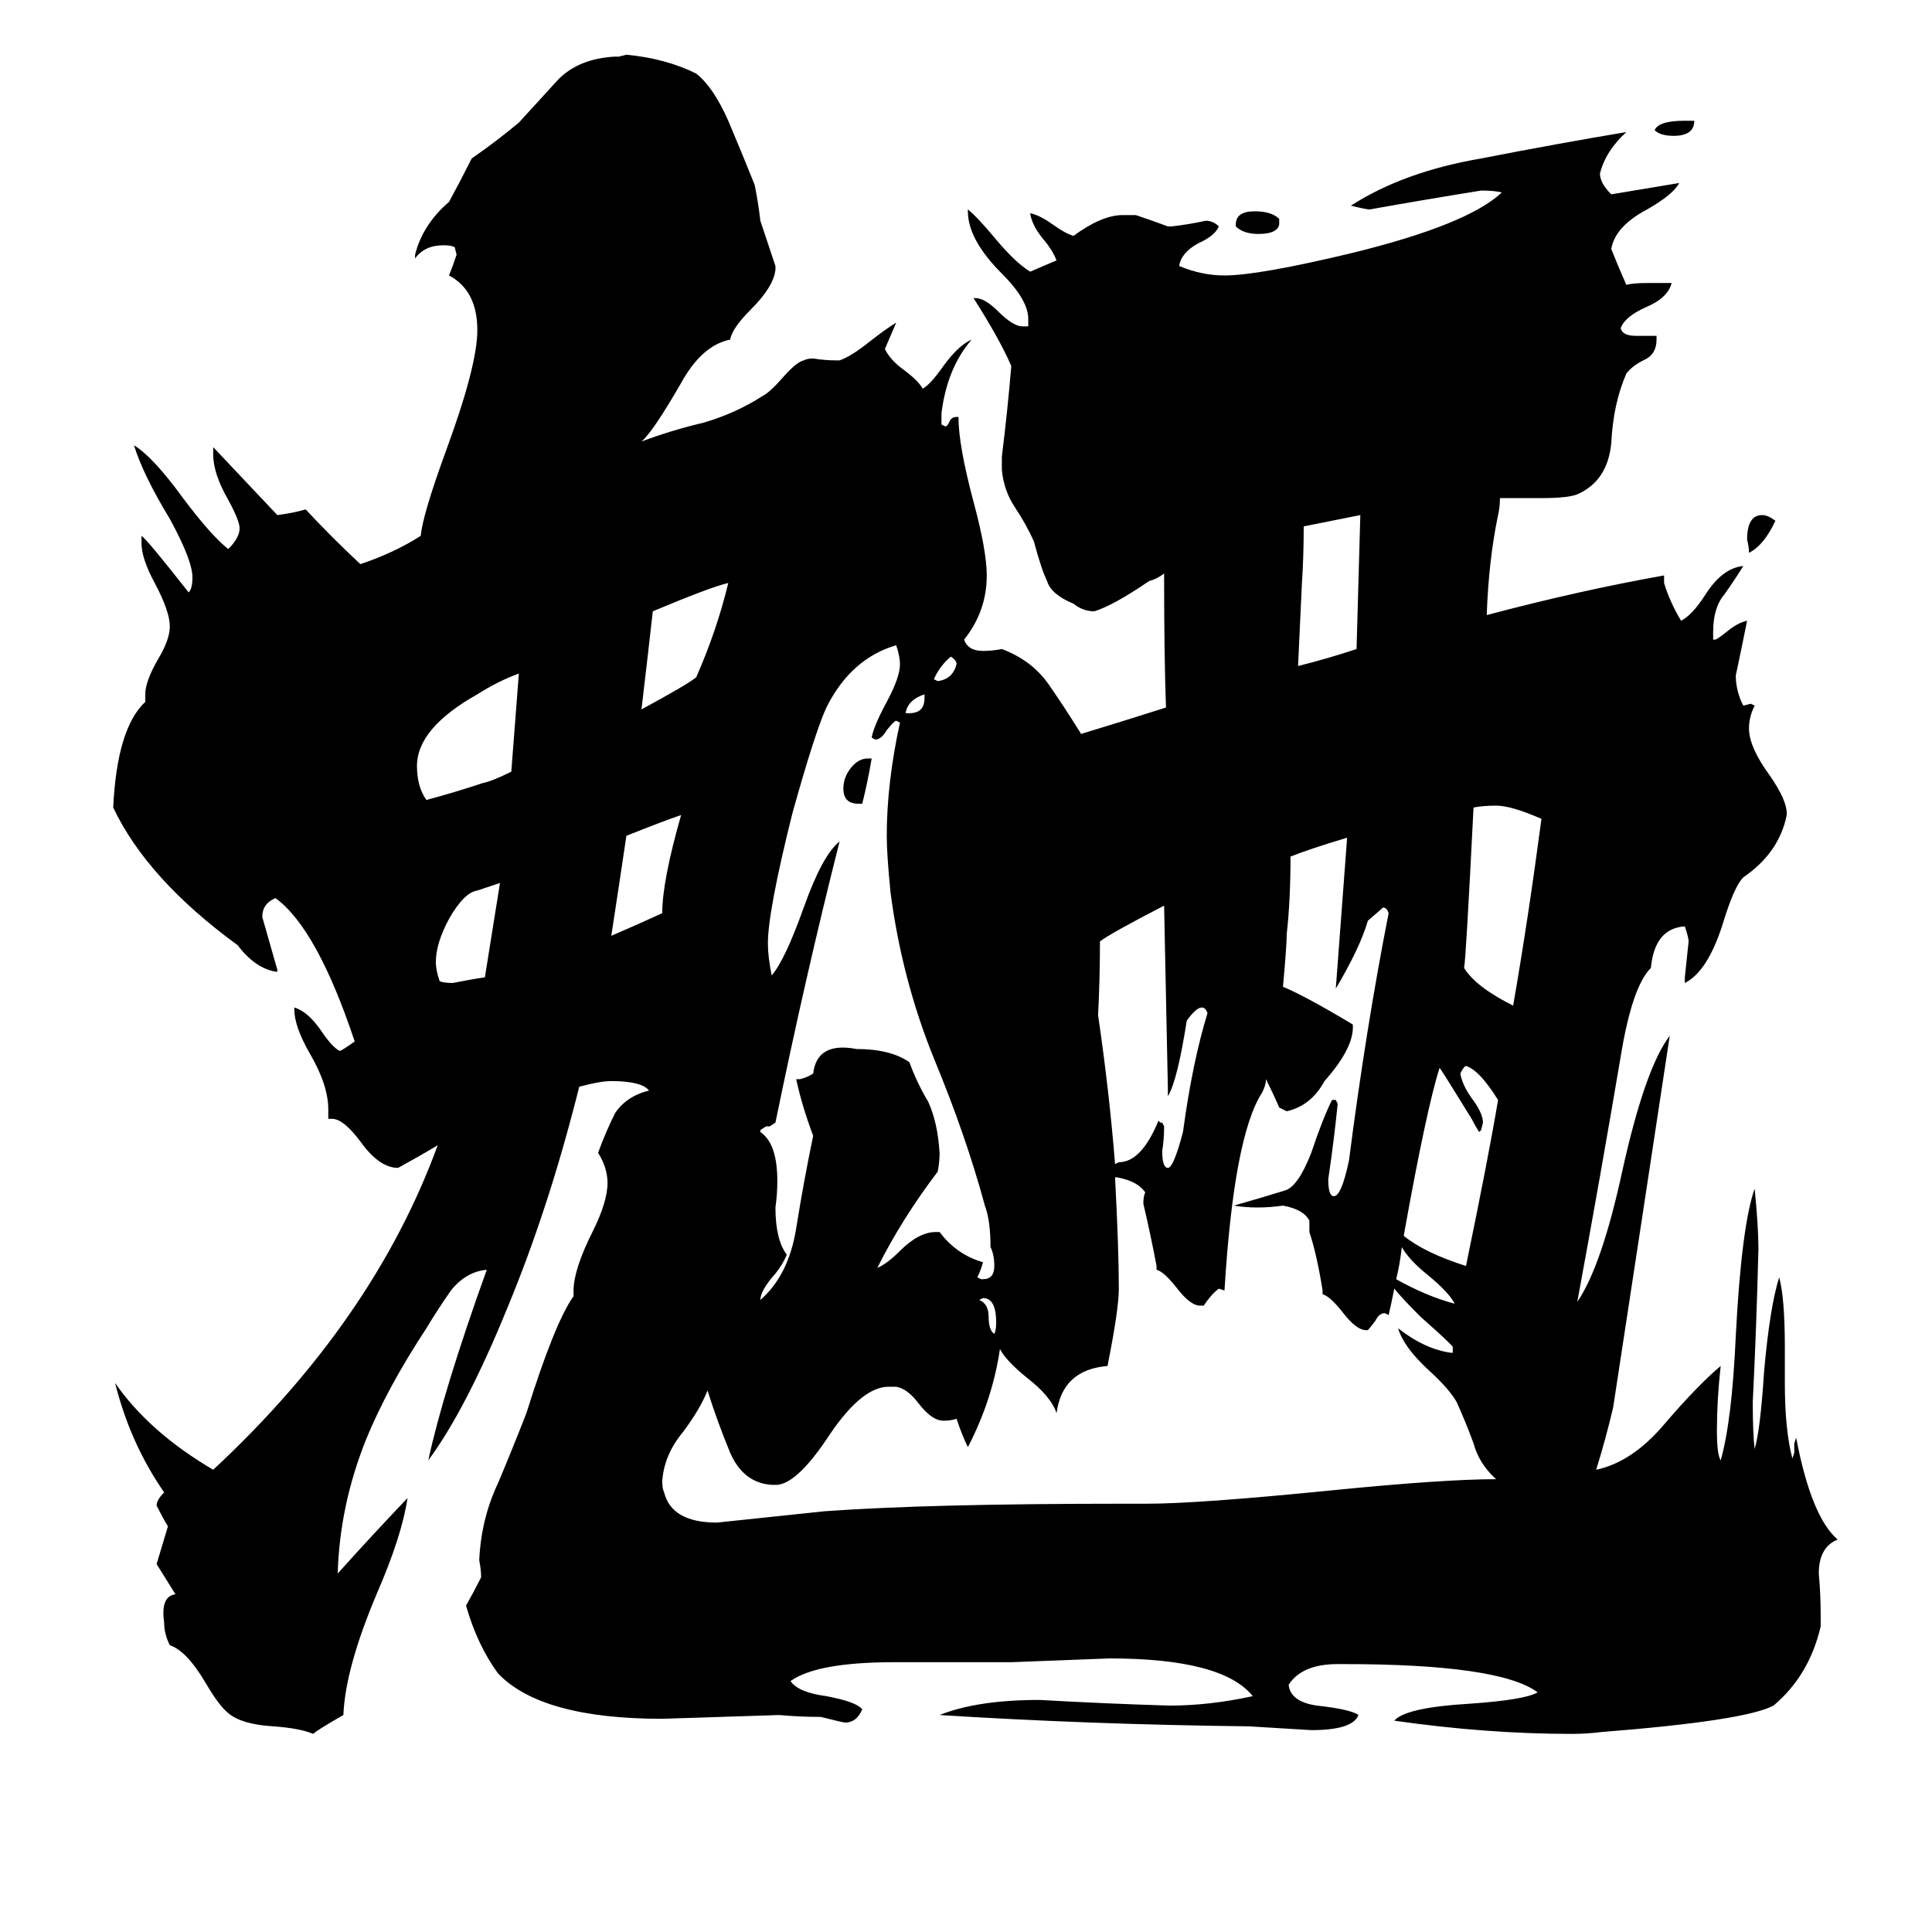 <svg xmlns="http://www.w3.org/2000/svg" viewBox="0 -800 1024 1024">
	<path fill="#000000" d="M460 -398H462Q460 -386 457 -374H455Q447 -374 447 -382Q447 -388 451 -393Q455 -398 460 -398ZM528 -99Q528 -112 521 -112L519 -111Q524 -109 524 -102Q524 -95 527 -93Q528 -95 528 -99ZM527 -129Q527 -135 525 -139Q525 -153 522 -161Q512 -198 495 -239Q478 -281 472 -327Q470 -347 470 -357Q470 -385 477 -417L475 -418Q474 -418 470 -413Q467 -408 464 -408L462 -409Q463 -415 470 -428Q477 -441 477 -448Q477 -452 475 -458Q451 -451 438 -425Q432 -412 420 -369Q407 -317 407 -300Q407 -293 409 -283Q416 -291 426 -319Q436 -347 445 -354Q427 -283 411 -205L408 -203H406L403 -201V-200Q412 -194 412 -174Q412 -167 411 -160Q411 -143 417 -135Q415 -130 411 -125Q403 -116 403 -111Q418 -124 422 -149Q426 -174 431 -198Q425 -214 422 -228H424Q428 -229 431 -231Q433 -248 454 -244Q472 -244 482 -237Q486 -226 492 -216Q497 -205 498 -189Q498 -184 497 -179Q478 -154 465 -128Q470 -130 477 -137Q487 -147 496 -147H498Q507 -135 521 -131Q520 -127 518 -123L520 -122H521Q527 -122 527 -129ZM490 -430V-432Q481 -429 480 -422H482Q490 -422 490 -430ZM507 -448Q507 -450 504 -452Q498 -447 495 -440L497 -439Q505 -440 507 -448ZM678 -684V-681Q677 -676 667 -676Q659 -676 655 -680V-681Q655 -688 665 -688Q674 -688 678 -684ZM941 -524Q935 -511 927 -507Q927 -510 926 -514Q926 -527 934 -527Q937 -527 941 -524ZM893 -736H898Q898 -728 887 -728Q880 -728 877 -731Q879 -736 893 -736ZM802 -267Q810 -313 817 -366Q801 -373 793 -373Q786 -373 781 -372Q777 -292 776 -287Q782 -277 802 -267ZM795 -536Q795 -531 794 -527Q789 -503 788 -474Q837 -487 882 -495V-491Q885 -481 891 -471Q897 -474 904 -485Q913 -499 924 -500Q919 -492 914 -485Q908 -478 908 -465V-461H909Q910 -461 915 -465Q921 -470 926 -471Q923 -456 920 -442Q920 -435 923 -428L924 -426L928 -427L930 -426Q927 -420 927 -414Q927 -404 938 -389Q947 -376 947 -369V-368Q943 -348 924 -335Q919 -330 913 -310Q905 -285 893 -279V-282Q894 -291 895 -301Q895 -303 893 -309Q877 -308 875 -287Q865 -277 859 -240Q848 -175 836 -110Q849 -129 860 -180Q872 -234 885 -251Q870 -152 855 -54Q851 -37 846 -21Q865 -25 882 -45Q900 -66 912 -76Q910 -58 910 -42Q910 -29 912 -26Q918 -47 920 -92Q923 -150 930 -170Q932 -150 932 -138Q931 -97 929 -57Q929 -40 930 -32Q933 -42 935 -73Q938 -107 943 -123Q946 -112 946 -86V-67Q946 -42 950 -27L951 -30V-35L952 -38Q960 4 974 16Q964 20 964 34Q965 45 965 56V62Q959 88 940 104Q925 112 849 118Q841 119 833 119Q788 119 739 112Q745 105 779 103Q808 101 815 97Q795 82 712 82H709Q690 82 683 93Q684 102 698 104Q716 106 720 109Q717 117 695 117Q679 116 662 115Q577 114 498 109Q518 101 551 101Q586 103 620 104Q641 104 664 99Q648 79 588 79Q562 80 536 81H474Q433 81 419 91Q423 97 438 99Q454 102 457 106Q454 113 448 113Q447 113 435 110Q424 110 413 109Q382 110 351 111Q287 111 264 87Q253 72 247 51Q251 44 255 36Q255 32 254 27Q255 5 264 -14Q272 -33 279 -51Q294 -99 304 -113V-116Q304 -127 314 -147Q322 -163 322 -173Q322 -181 317 -189Q321 -200 326 -210Q332 -219 344 -222Q340 -227 324 -227Q318 -227 307 -224Q291 -160 269 -107Q247 -53 227 -26Q235 -63 258 -127Q247 -126 239 -116Q232 -106 226 -96Q205 -64 194 -37Q180 -2 179 34Q196 15 216 -6Q213 14 200 44Q183 84 182 109Q168 117 166 119Q159 116 145 115Q128 114 121 108Q116 104 109 92Q99 75 90 72Q87 66 87 60Q85 46 93 45Q88 37 83 29Q86 19 89 9Q86 4 83 -2Q83 -5 87 -9Q69 -35 61 -67Q79 -41 113 -21Q198 -100 232 -193Q222 -187 211 -181Q201 -181 191 -195Q182 -207 176 -207H174V-212Q174 -225 164 -242Q156 -256 156 -265V-266Q163 -264 170 -254Q176 -245 180 -243Q181 -243 188 -248Q168 -308 146 -324Q139 -321 139 -314Q143 -300 147 -286V-285H146Q135 -287 126 -299Q78 -334 60 -372Q62 -414 77 -428V-432Q77 -439 84 -451Q90 -461 90 -468Q90 -476 82 -491Q75 -504 75 -512V-516Q78 -514 100 -486Q102 -488 102 -494Q102 -503 90 -525Q76 -548 71 -564Q81 -558 97 -536Q112 -516 121 -509Q127 -515 127 -520Q127 -524 121 -535Q113 -549 113 -559V-563Q130 -545 147 -527Q155 -528 162 -530Q176 -515 191 -501Q209 -507 223 -516Q224 -527 236 -560Q253 -606 253 -625Q253 -646 238 -654Q240 -659 242 -665L241 -669Q239 -670 235 -670Q225 -670 220 -663V-665Q224 -681 238 -693Q244 -704 250 -716Q263 -725 275 -735Q286 -747 296 -758Q307 -769 326 -770H328L332 -771Q353 -769 369 -761Q378 -754 386 -736Q394 -717 400 -702Q402 -692 403 -683Q407 -671 411 -659V-657Q410 -648 398 -636Q388 -626 387 -620Q372 -617 361 -597Q346 -571 340 -566Q356 -572 373 -576Q390 -581 404 -590Q408 -592 415 -600Q422 -608 426 -609Q428 -610 431 -610Q437 -609 443 -609H445Q451 -611 461 -619Q470 -626 475 -629Q472 -622 469 -615Q472 -609 479 -604Q487 -598 489 -594Q493 -596 500 -606Q508 -617 515 -620Q502 -605 499 -581V-575L501 -574Q502 -574 503 -576Q504 -579 507 -579H508Q508 -564 516 -534Q523 -508 523 -495Q523 -476 511 -461Q513 -455 521 -455Q526 -455 531 -456Q547 -450 556 -437Q565 -424 573 -411Q596 -418 618 -425Q617 -452 617 -496Q613 -493 609 -492Q590 -479 580 -476Q574 -476 569 -480Q557 -485 555 -492Q552 -498 548 -513Q544 -522 538 -531Q532 -540 531 -551V-558Q534 -582 536 -606Q530 -620 516 -642H517Q522 -642 529 -635Q537 -627 542 -627H545V-631Q545 -641 531 -655Q513 -673 513 -688V-689Q518 -685 528 -673Q538 -661 546 -656Q553 -659 560 -662Q558 -667 554 -672Q547 -680 546 -687Q551 -686 558 -681Q565 -676 569 -675Q584 -686 595 -686H602Q611 -683 619 -680H621Q630 -681 639 -683Q643 -683 646 -680Q644 -675 635 -671Q626 -666 625 -659Q637 -654 649 -654Q667 -654 717 -666Q778 -681 796 -698Q792 -699 785 -699Q754 -694 726 -689Q724 -689 716 -691Q744 -709 785 -716Q826 -724 862 -730Q851 -720 848 -708Q848 -703 854 -697Q872 -700 890 -703Q887 -697 873 -689Q856 -680 854 -668Q858 -658 862 -649Q865 -650 874 -650H886Q884 -642 872 -637Q861 -632 859 -626Q860 -622 867 -622H878V-620Q878 -612 871 -609Q865 -606 862 -602Q855 -586 854 -565Q852 -545 836 -538Q831 -536 817 -536Q806 -536 795 -536ZM794 -217Q784 -233 777 -235Q776 -235 774 -231Q775 -225 780 -218Q786 -210 786 -205L785 -201L784 -200Q782 -203 780 -207Q764 -233 763 -234Q756 -212 744 -145Q755 -136 777 -129Q789 -187 794 -217ZM743 -139Q742 -130 740 -122Q756 -113 771 -109Q768 -115 757 -124Q747 -132 743 -139ZM739 -117Q737 -107 736 -103L734 -104Q731 -104 729 -100Q726 -96 725 -95H724Q719 -95 712 -104Q705 -113 701 -114V-116Q698 -135 694 -147V-153Q691 -159 680 -161Q666 -159 654 -161Q668 -165 681 -169Q688 -171 695 -189Q701 -207 706 -217H708L709 -215Q707 -195 704 -175Q704 -166 707 -166Q711 -166 715 -185Q724 -255 736 -316Q735 -319 733 -319Q732 -318 725 -312Q721 -298 708 -276Q711 -316 714 -356Q694 -350 684 -346Q684 -323 682 -305Q682 -299 680 -277Q692 -272 717 -257Q718 -245 702 -227Q695 -214 682 -211L678 -213Q675 -220 671 -228Q671 -225 669 -221Q654 -198 649 -116L646 -117Q642 -114 638 -108H636Q631 -108 624 -117Q617 -126 613 -127V-129Q610 -145 606 -162Q606 -166 607 -168Q603 -174 592 -176H591Q593 -138 593 -117Q593 -106 587 -76Q563 -74 560 -51Q557 -60 544 -70Q533 -79 530 -85Q526 -58 513 -33Q510 -39 507 -48Q504 -47 500 -47Q494 -47 487 -56Q481 -64 475 -65H471Q457 -65 440 -40Q423 -14 412 -13H409Q394 -14 387 -30Q380 -47 375 -63Q371 -53 362 -41Q352 -29 351 -15Q351 -11 352 -9Q356 7 380 7Q409 4 437 1Q492 -3 595 -3H608Q635 -3 705 -10Q765 -16 793 -16Q784 -24 781 -35Q777 -46 772 -57Q768 -64 757 -74Q744 -86 741 -96Q755 -85 769 -83H770V-86Q770 -87 753 -102Q743 -112 739 -117ZM721 -527Q706 -524 691 -521Q691 -505 690 -490Q689 -468 688 -447Q704 -451 719 -456Q720 -491 721 -527ZM617 -320Q588 -305 583 -301Q583 -281 582 -262Q588 -221 591 -183L593 -184Q605 -184 614 -206L615 -205H616L617 -203Q617 -196 616 -190Q616 -181 619 -181Q622 -181 627 -200Q632 -237 640 -263Q639 -266 637 -266Q634 -266 629 -259Q624 -227 619 -219V-223Q618 -271 617 -320ZM346 -476Q344 -458 340 -424Q364 -437 369 -441Q380 -466 386 -491Q377 -489 346 -476ZM332 -357Q328 -330 324 -304Q338 -310 351 -316Q351 -333 361 -368Q352 -365 332 -357ZM275 -443Q264 -439 253 -432Q221 -414 221 -394Q221 -383 226 -376Q241 -380 256 -385Q261 -386 271 -391Q273 -417 275 -443ZM265 -332Q259 -330 253 -328Q246 -327 238 -313Q231 -300 231 -290Q231 -286 233 -280Q235 -279 240 -279Q250 -281 257 -282Q261 -307 265 -332Z"/>
</svg>
